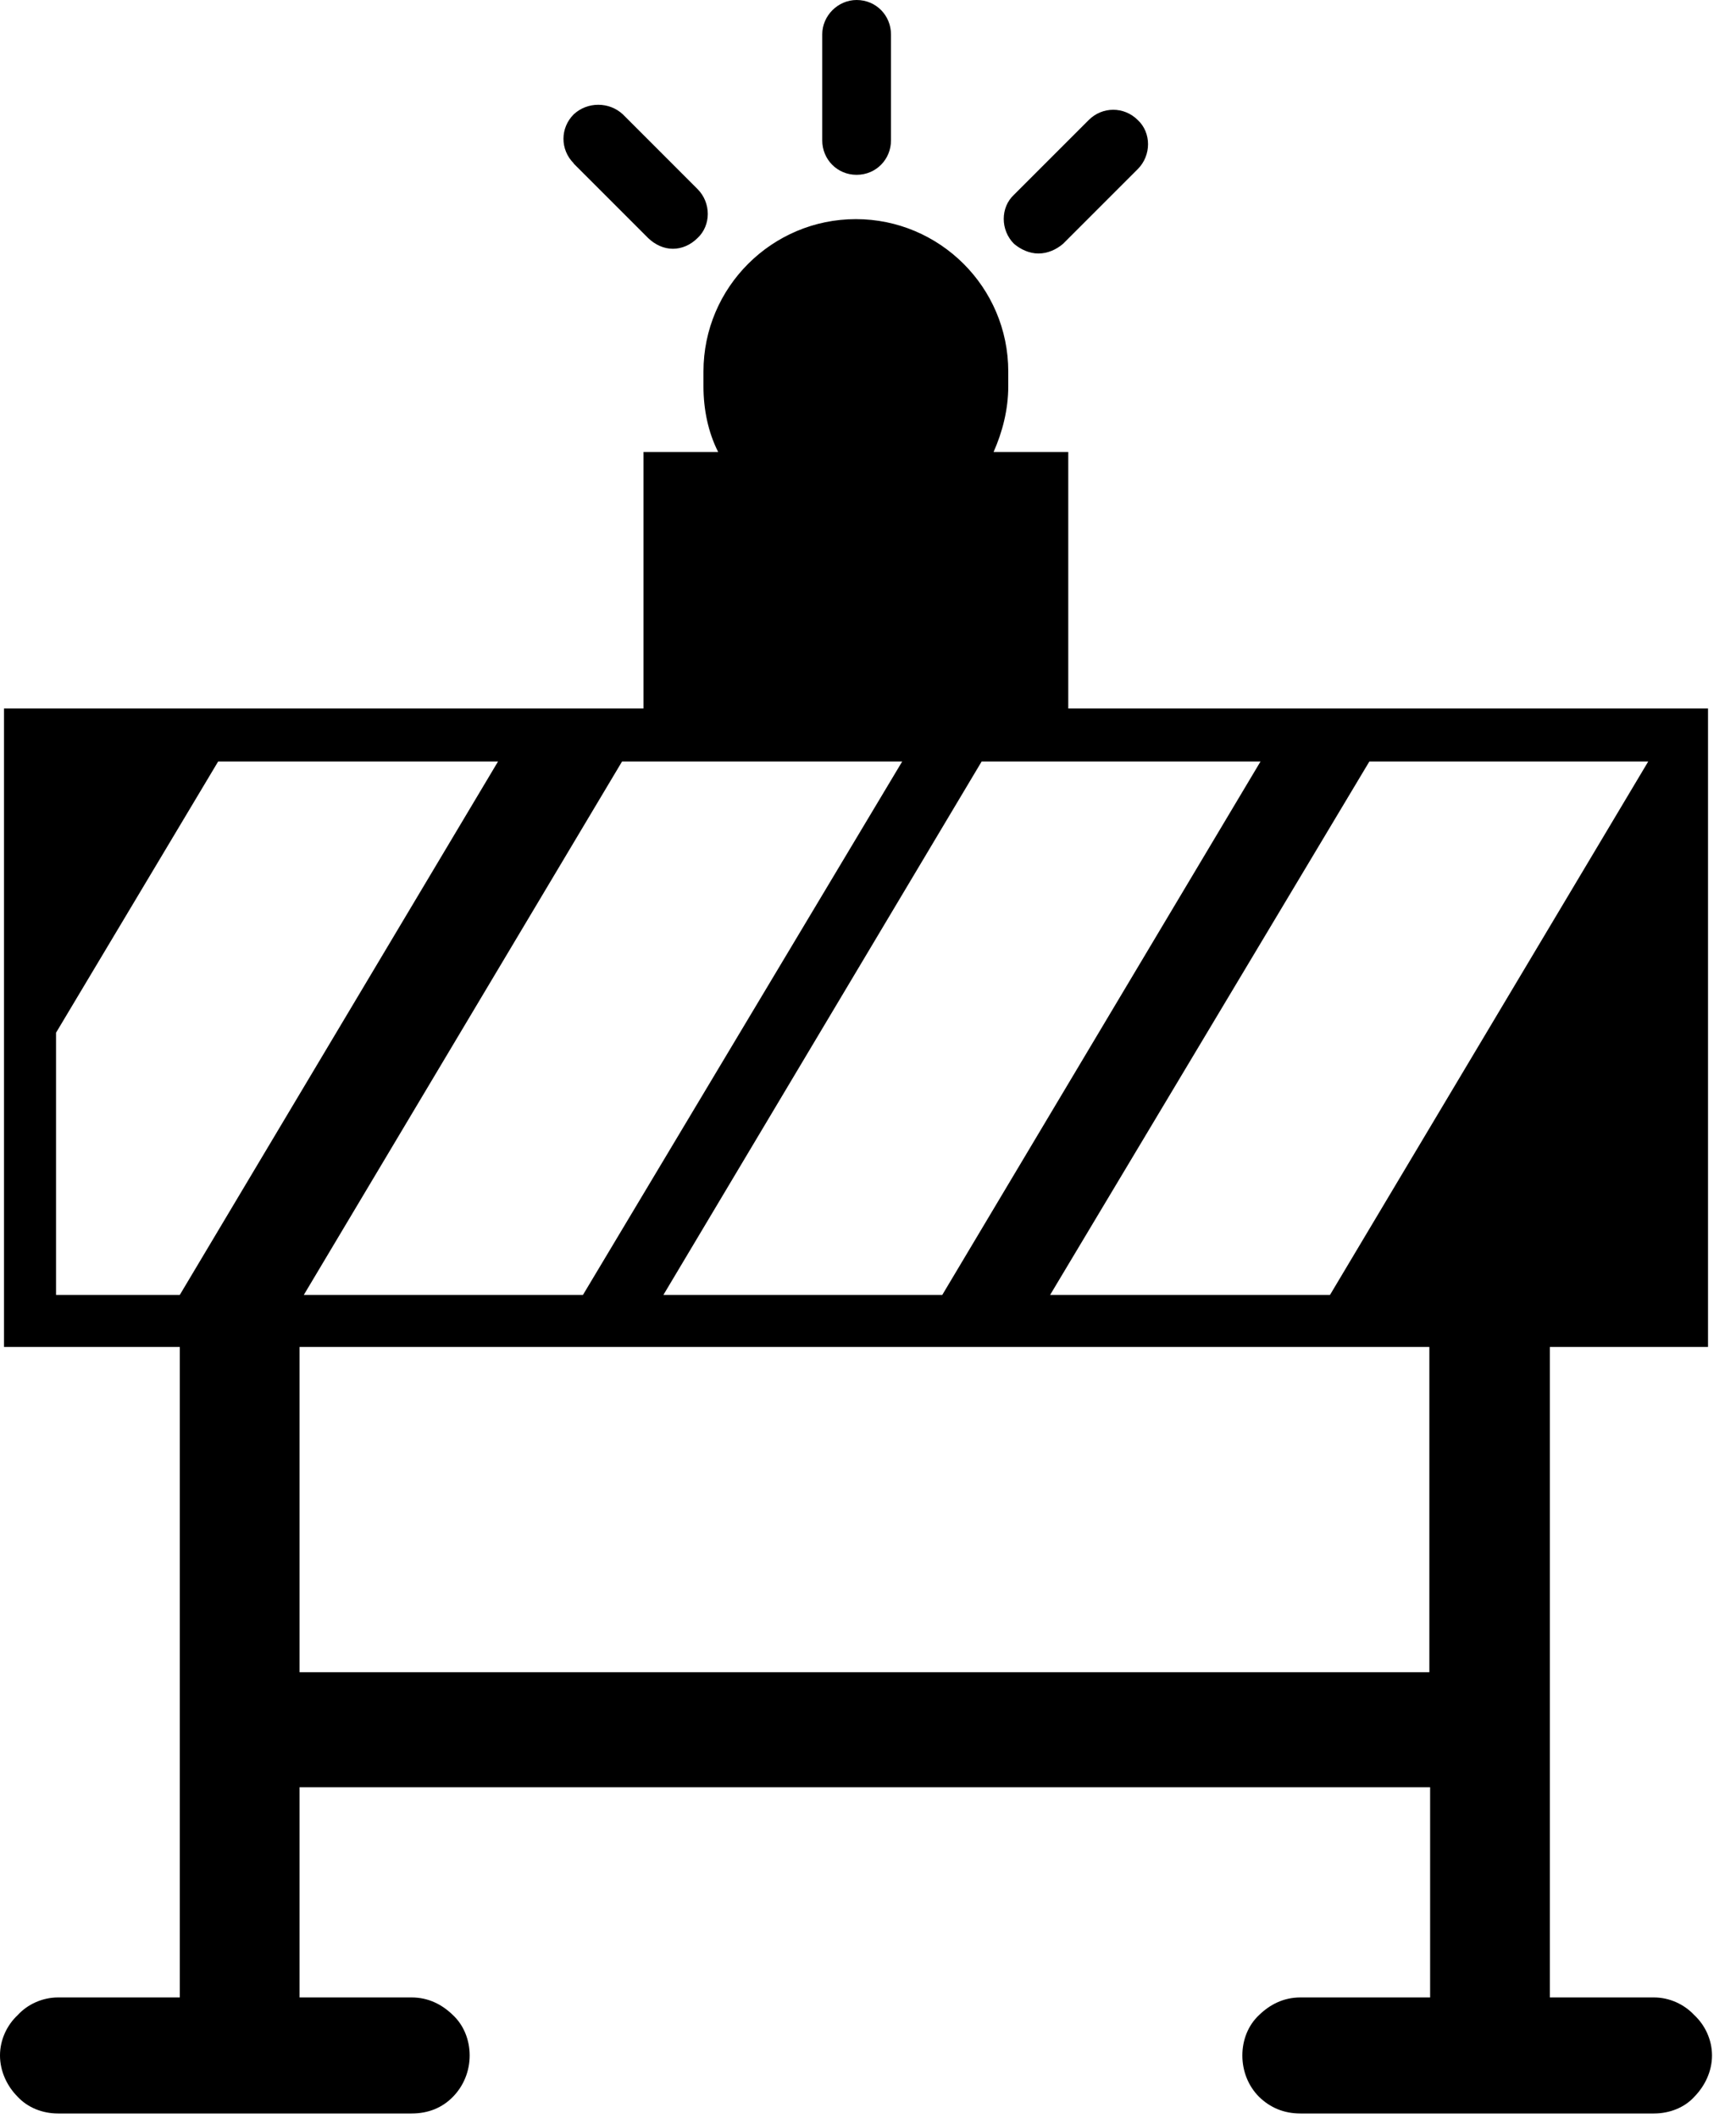 <svg width="50" height="61" viewBox="0 0 50 61" fill="none" xmlns="http://www.w3.org/2000/svg">
<path fill-rule="evenodd" clip-rule="evenodd" d="M23.682 4.045V0.99C23.682 0.452 24.134 0 24.672 0C25.239 0 25.662 0.452 25.662 0.99V4.045C25.662 4.583 25.239 5.035 24.672 5.035C24.106 5.035 23.682 4.583 23.682 4.045ZM0.846 20.405H18.533V13.017H20.684C20.398 12.451 20.261 11.798 20.261 11.124V10.701C20.261 8.269 22.241 6.311 24.651 6.311C27.053 6.311 29.04 8.262 29.04 10.701V11.124C29.04 11.805 28.868 12.451 28.617 13.017H30.768V20.405H49.194V38.794H44.639V57.528H47.637C48.089 57.528 48.512 57.729 48.799 58.037C49.108 58.324 49.309 58.747 49.309 59.199C49.309 59.651 49.108 60.074 48.799 60.389C48.52 60.698 48.089 60.87 47.637 60.87H37.453C36.972 60.87 36.578 60.698 36.262 60.389C35.954 60.081 35.782 59.651 35.782 59.199C35.782 58.747 35.954 58.324 36.262 58.037C36.578 57.729 36.972 57.528 37.453 57.528H41.19V51.474H8.628V57.528H11.856C12.336 57.528 12.731 57.729 13.046 58.037C13.354 58.324 13.527 58.747 13.527 59.199C13.527 59.651 13.354 60.074 13.046 60.389C12.738 60.705 12.336 60.87 11.856 60.87H1.671C1.219 60.87 0.796 60.698 0.509 60.389C0.201 60.081 0 59.651 0 59.199C0 58.747 0.201 58.324 0.509 58.037C0.789 57.729 1.219 57.528 1.671 57.528H5.178V38.794H0.115V20.405H0.853H0.846ZM41.168 48.161V38.794H8.628V48.161H41.168ZM6.283 21.932L1.614 29.743V37.295H5.178L14.344 21.932H6.276H6.283ZM47.48 21.932H39.44L30.245 37.295H38.306L47.472 21.932H47.48ZM36.305 21.932H28.273L19.107 37.295H27.139L36.305 21.932ZM25.977 21.932H17.916L8.75 37.295H16.79L25.985 21.932H25.977ZM29.205 7.022C28.811 6.627 28.811 5.974 29.205 5.609L31.357 3.457C31.751 3.063 32.375 3.063 32.77 3.457C33.164 3.823 33.164 4.475 32.77 4.87L30.618 7.022C30.417 7.194 30.166 7.301 29.908 7.301C29.65 7.301 29.399 7.186 29.205 7.022ZM16.525 4.705C16.13 4.31 16.13 3.686 16.525 3.292C16.919 2.926 17.543 2.926 17.938 3.292L20.089 5.444C20.484 5.838 20.484 6.491 20.089 6.857C19.888 7.057 19.637 7.165 19.379 7.165C19.121 7.165 18.87 7.05 18.669 6.857L16.517 4.705H16.525Z" fill="black"/>
</svg>
